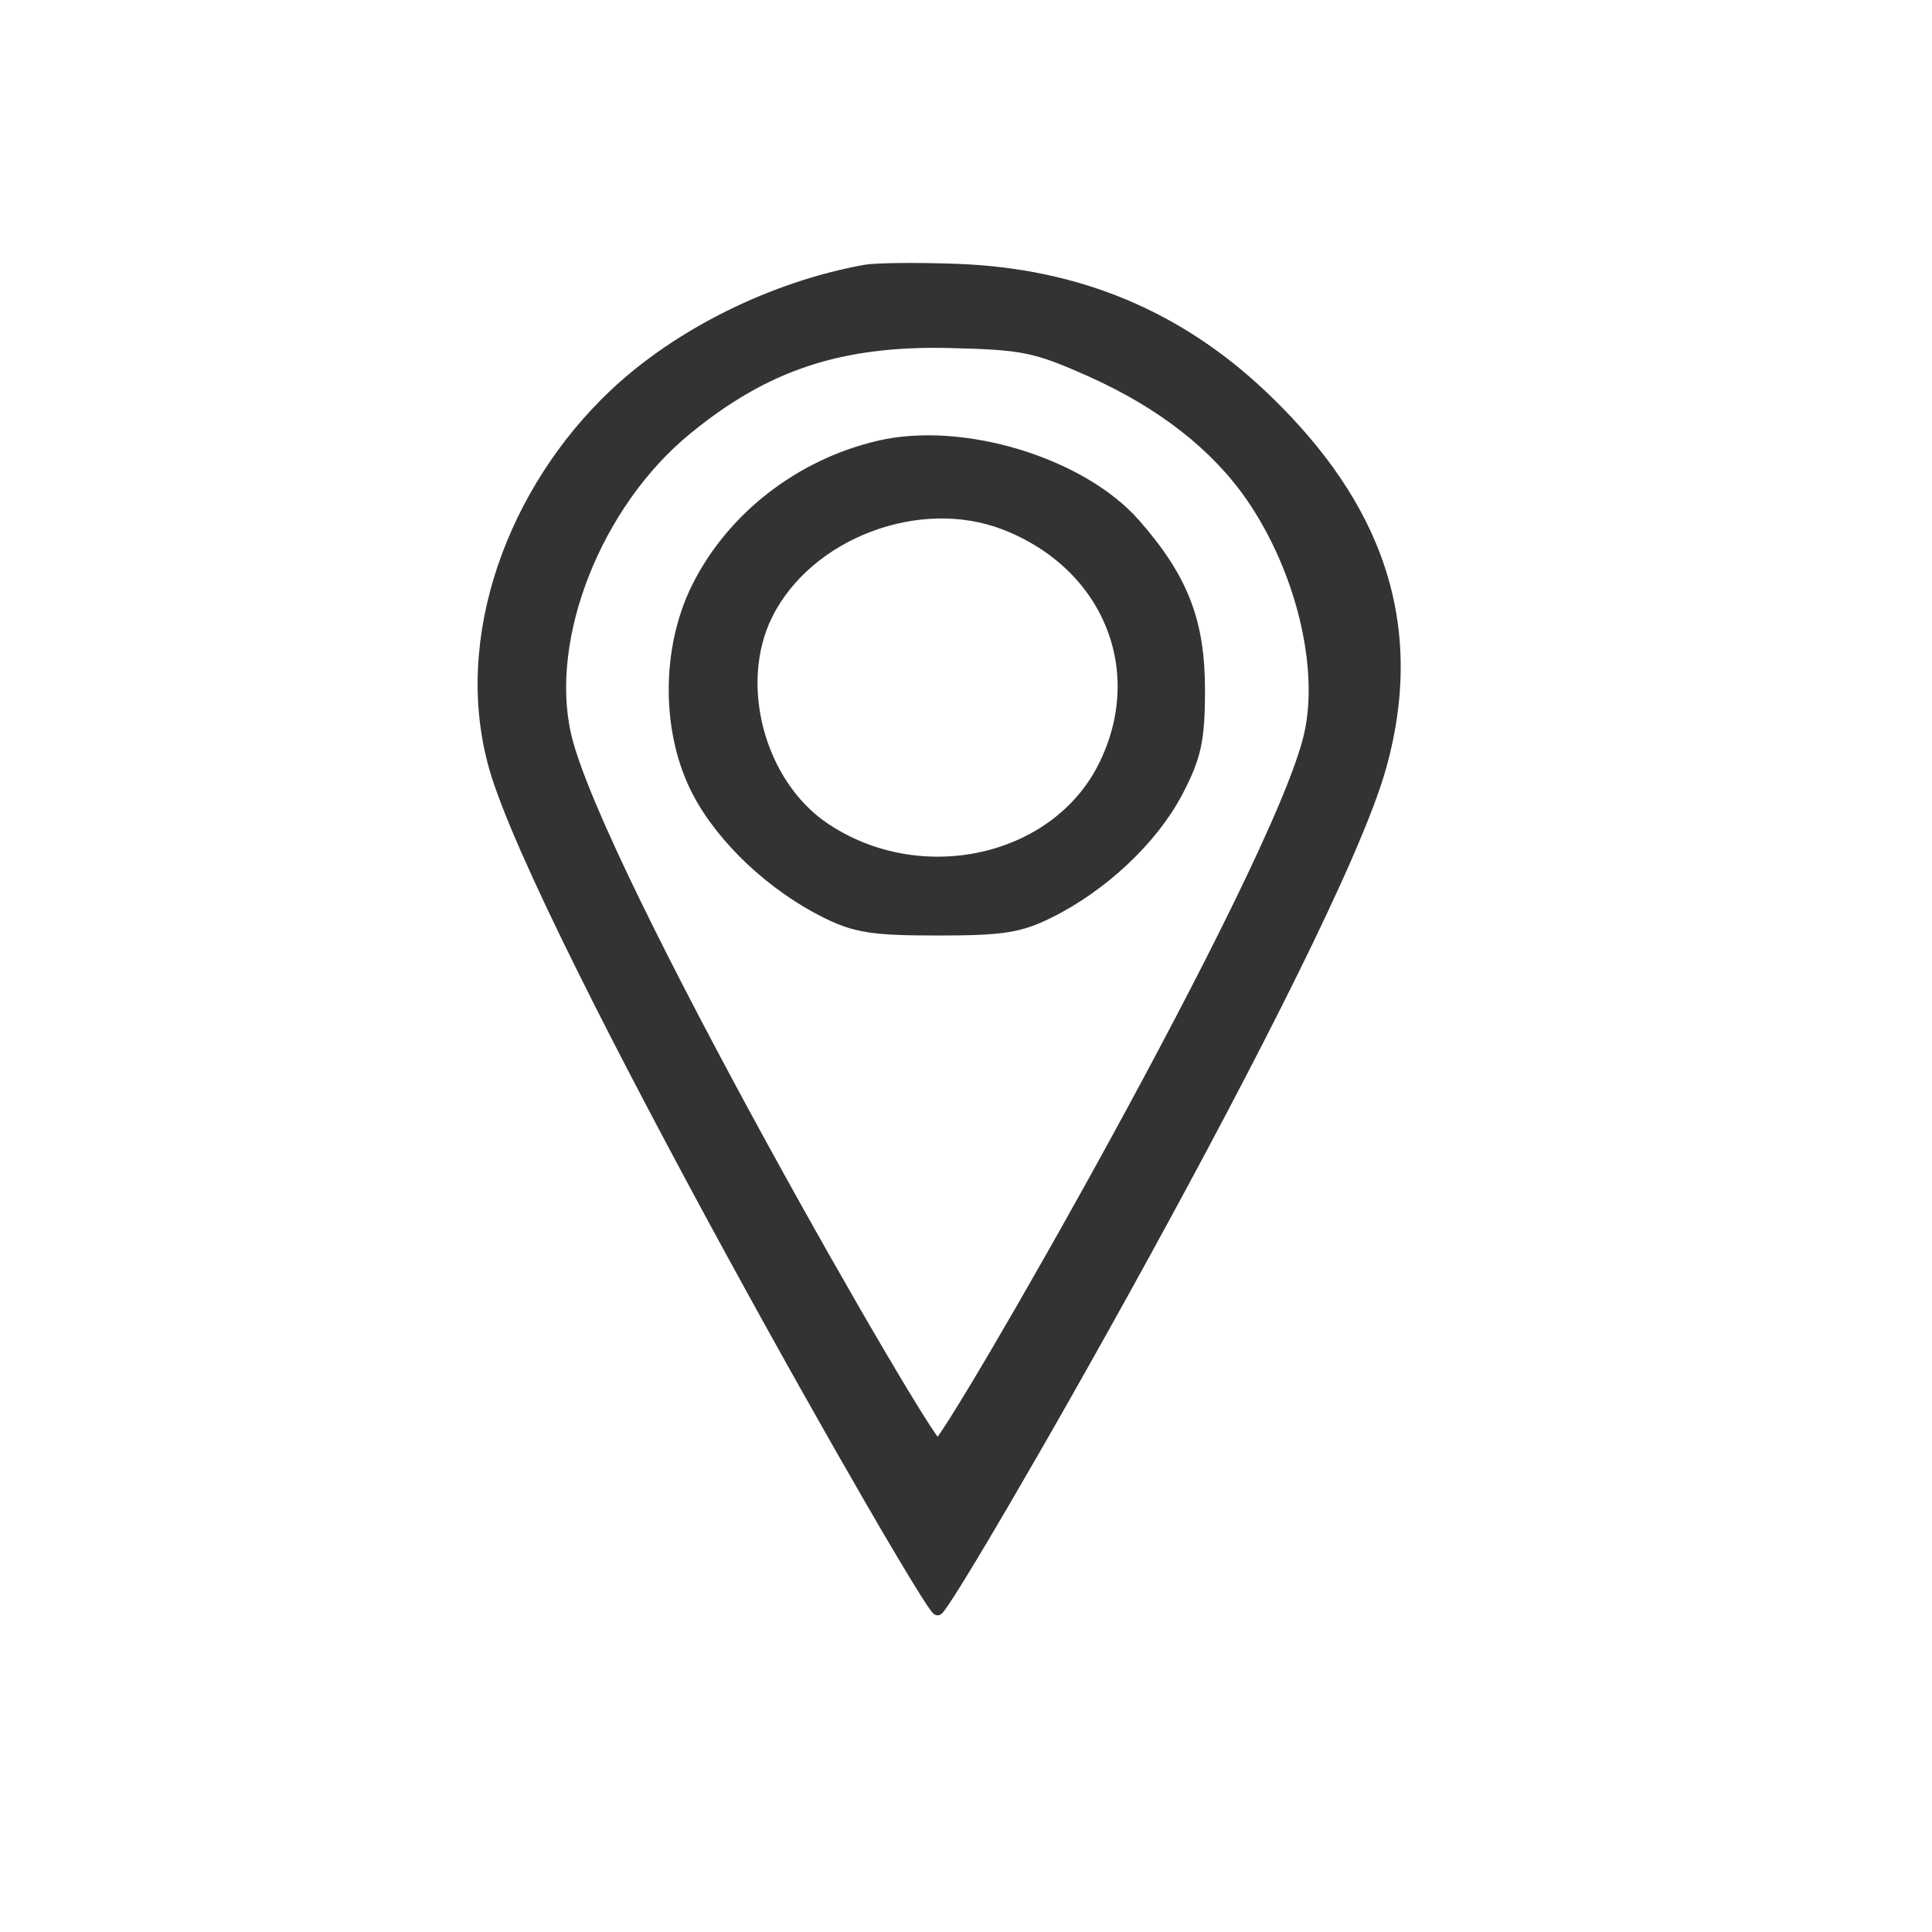 <svg width="36" height="36" viewBox="0 0 36 36" fill="none" xmlns="http://www.w3.org/2000/svg">
<path fill-rule="evenodd" clip-rule="evenodd" d="M16.118 5.034C14.409 5.342 12.639 6.219 11.442 7.351C9.576 9.115 8.524 11.875 9.211 14.297C10.072 17.332 17.295 30 17.471 30C17.646 30 24.806 17.596 25.73 14.297C26.565 11.315 25.364 9.115 23.508 7.359C21.937 5.875 20.067 5.101 17.846 5.017C17.102 4.989 16.324 4.996 16.118 5.034ZM20.327 6.924C21.64 7.51 22.658 8.305 23.316 9.259C24.24 10.601 24.687 12.43 24.398 13.694C23.824 16.214 17.66 26.921 17.471 26.921C17.281 26.921 11.117 16.214 10.543 13.694C10.129 11.879 11.114 9.384 12.79 8.009C14.263 6.799 15.66 6.337 17.696 6.385C19.072 6.418 19.295 6.464 20.327 6.924ZM16.378 8.31C14.906 8.654 13.637 9.64 12.987 10.944C12.413 12.097 12.419 13.656 13.002 14.764C13.463 15.64 14.393 16.514 15.389 17.008C15.94 17.282 16.265 17.332 17.471 17.332C18.676 17.332 19.001 17.282 19.552 17.008C20.549 16.514 21.478 15.639 21.938 14.764C22.285 14.104 22.353 13.793 22.353 12.855C22.354 11.578 22.04 10.774 21.147 9.758C20.145 8.62 17.929 7.947 16.378 8.31ZM18.724 9.775C20.65 10.524 21.455 12.496 20.562 14.281C19.668 16.07 17.142 16.625 15.363 15.425C14.152 14.609 13.654 12.751 14.298 11.455C15.051 9.94 17.125 9.153 18.724 9.775Z" fill="#333333" stroke="#333333" stroke-width="0.2"/>
</svg>
